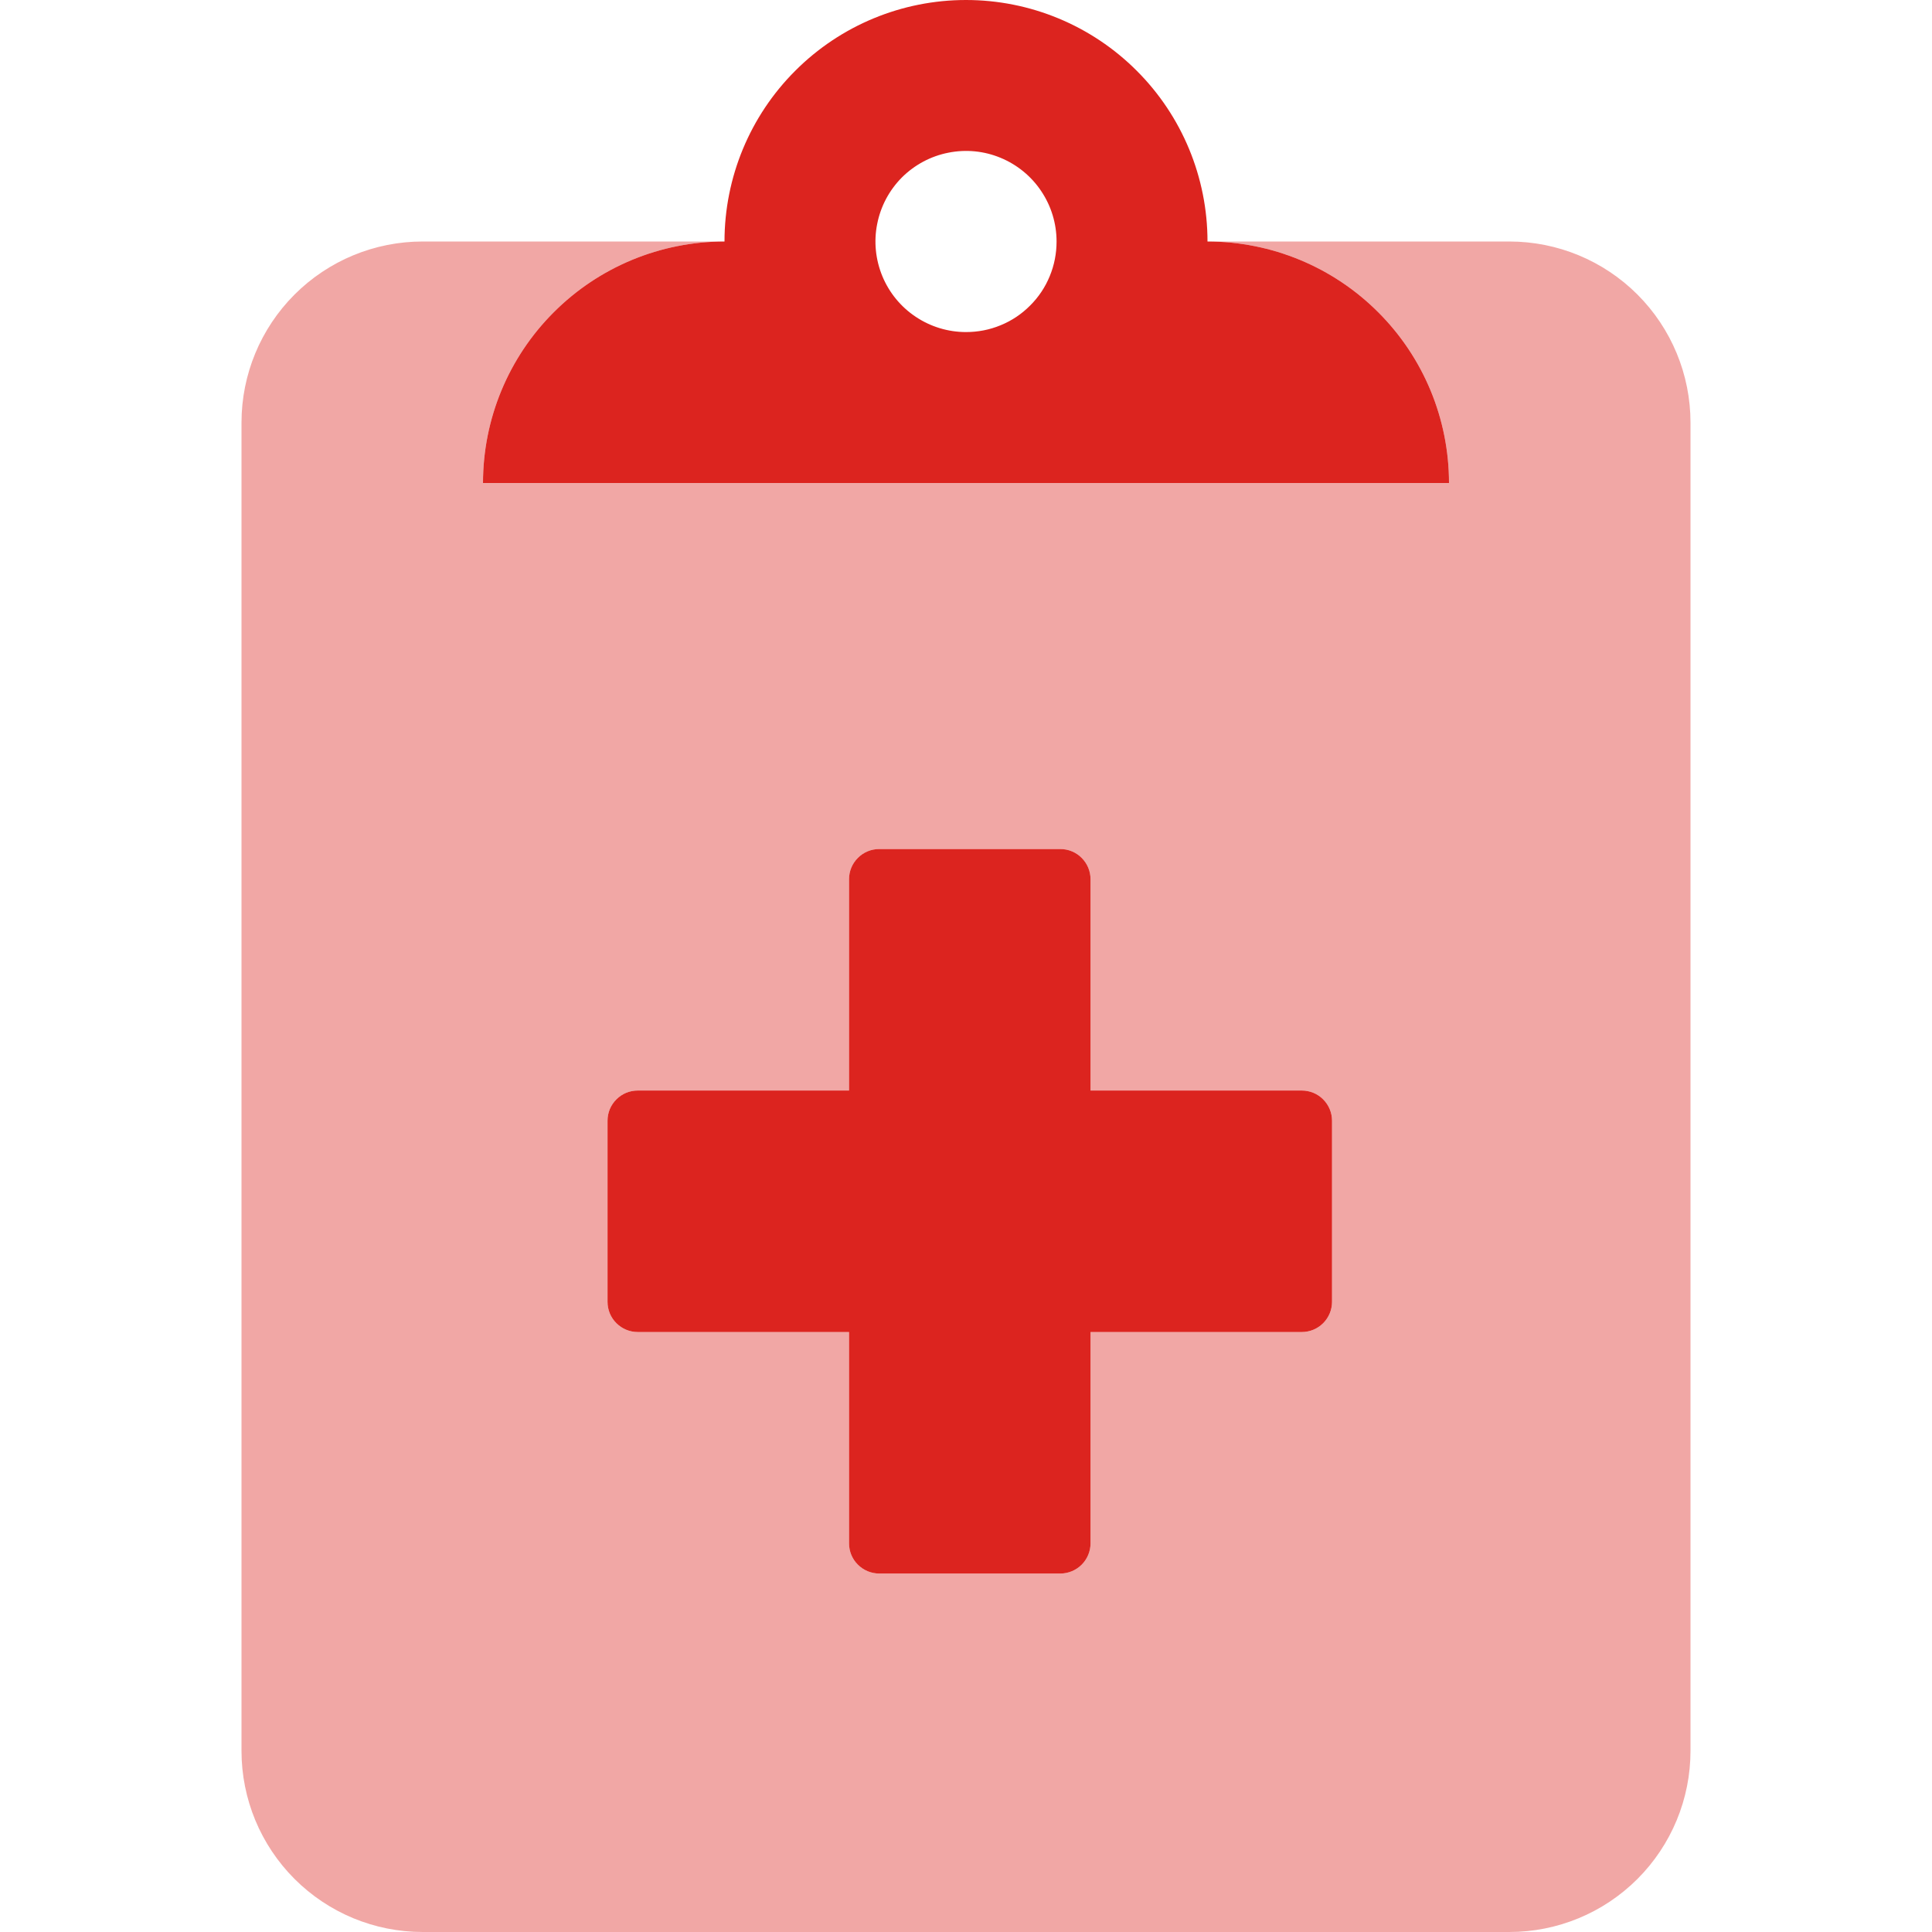 <svg width="24" height="24" viewBox="0 0 24 24" fill="none" xmlns="http://www.w3.org/2000/svg">
<path opacity="0.4" d="M18.75 3H15C15.796 3 16.559 3.316 17.121 3.879C17.684 4.441 18 5.204 18 6H6C6 5.204 6.316 4.441 6.879 3.879C7.441 3.316 8.204 3 9 3H5.25C4.653 3 4.081 3.237 3.659 3.659C3.237 4.081 3 4.653 3 5.25V21.75C3 22.347 3.237 22.919 3.659 23.341C4.081 23.763 4.653 24 5.25 24H18.75C19.347 24 19.919 23.763 20.341 23.341C20.763 22.919 21 22.347 21 21.75V5.25C21 4.653 20.763 4.081 20.341 3.659C19.919 3.237 19.347 3 18.75 3ZM16.547 16.172C16.547 16.271 16.507 16.367 16.437 16.437C16.367 16.507 16.271 16.547 16.172 16.547H13.547V19.172C13.547 19.271 13.507 19.367 13.437 19.437C13.367 19.507 13.271 19.547 13.172 19.547H10.922C10.822 19.547 10.727 19.507 10.657 19.437C10.586 19.367 10.547 19.271 10.547 19.172V16.547H7.922C7.822 16.547 7.727 16.507 7.657 16.437C7.586 16.367 7.547 16.271 7.547 16.172V13.922C7.547 13.822 7.586 13.727 7.657 13.657C7.727 13.586 7.822 13.547 7.922 13.547H10.547V10.922C10.547 10.822 10.586 10.727 10.657 10.657C10.727 10.586 10.822 10.547 10.922 10.547H13.172C13.271 10.547 13.367 10.586 13.437 10.657C13.507 10.727 13.547 10.822 13.547 10.922V13.547H16.172C16.271 13.547 16.367 13.586 16.437 13.657C16.507 13.727 16.547 13.822 16.547 13.922V16.172Z" fill="#DC241F"/>
<path d="M15 3C15 2.204 14.684 1.441 14.121 0.879C13.559 0.316 12.796 0 12 0C11.204 0 10.441 0.316 9.879 0.879C9.316 1.441 9 2.204 9 3C8.204 3 7.441 3.316 6.879 3.879C6.316 4.441 6 5.204 6 6H18C18 5.204 17.684 4.441 17.121 3.879C16.559 3.316 15.796 3 15 3ZM12 4.125C11.777 4.125 11.56 4.059 11.375 3.935C11.19 3.812 11.046 3.636 10.961 3.431C10.876 3.225 10.853 2.999 10.897 2.781C10.94 2.562 11.047 2.362 11.204 2.204C11.362 2.047 11.562 1.94 11.78 1.897C11.999 1.853 12.225 1.875 12.431 1.961C12.636 2.046 12.812 2.19 12.935 2.375C13.059 2.56 13.125 2.777 13.125 3C13.125 3.148 13.097 3.294 13.04 3.431C12.984 3.568 12.901 3.692 12.796 3.796C12.692 3.901 12.568 3.984 12.431 4.04C12.294 4.097 12.148 4.125 12 4.125ZM16.172 13.547H13.547V10.922C13.547 10.822 13.507 10.727 13.437 10.657C13.367 10.586 13.271 10.547 13.172 10.547H10.922C10.822 10.547 10.727 10.586 10.657 10.657C10.586 10.727 10.547 10.822 10.547 10.922V13.547H7.922C7.822 13.547 7.727 13.586 7.657 13.657C7.586 13.727 7.547 13.822 7.547 13.922V16.172C7.547 16.271 7.586 16.367 7.657 16.437C7.727 16.507 7.822 16.547 7.922 16.547H10.547V19.172C10.547 19.271 10.586 19.367 10.657 19.437C10.727 19.507 10.822 19.547 10.922 19.547H13.172C13.271 19.547 13.367 19.507 13.437 19.437C13.507 19.367 13.547 19.271 13.547 19.172V16.547H16.172C16.271 16.547 16.367 16.507 16.437 16.437C16.507 16.367 16.547 16.271 16.547 16.172V13.922C16.547 13.822 16.507 13.727 16.437 13.657C16.367 13.586 16.271 13.547 16.172 13.547Z" fill="#DC241F"/>
</svg>
